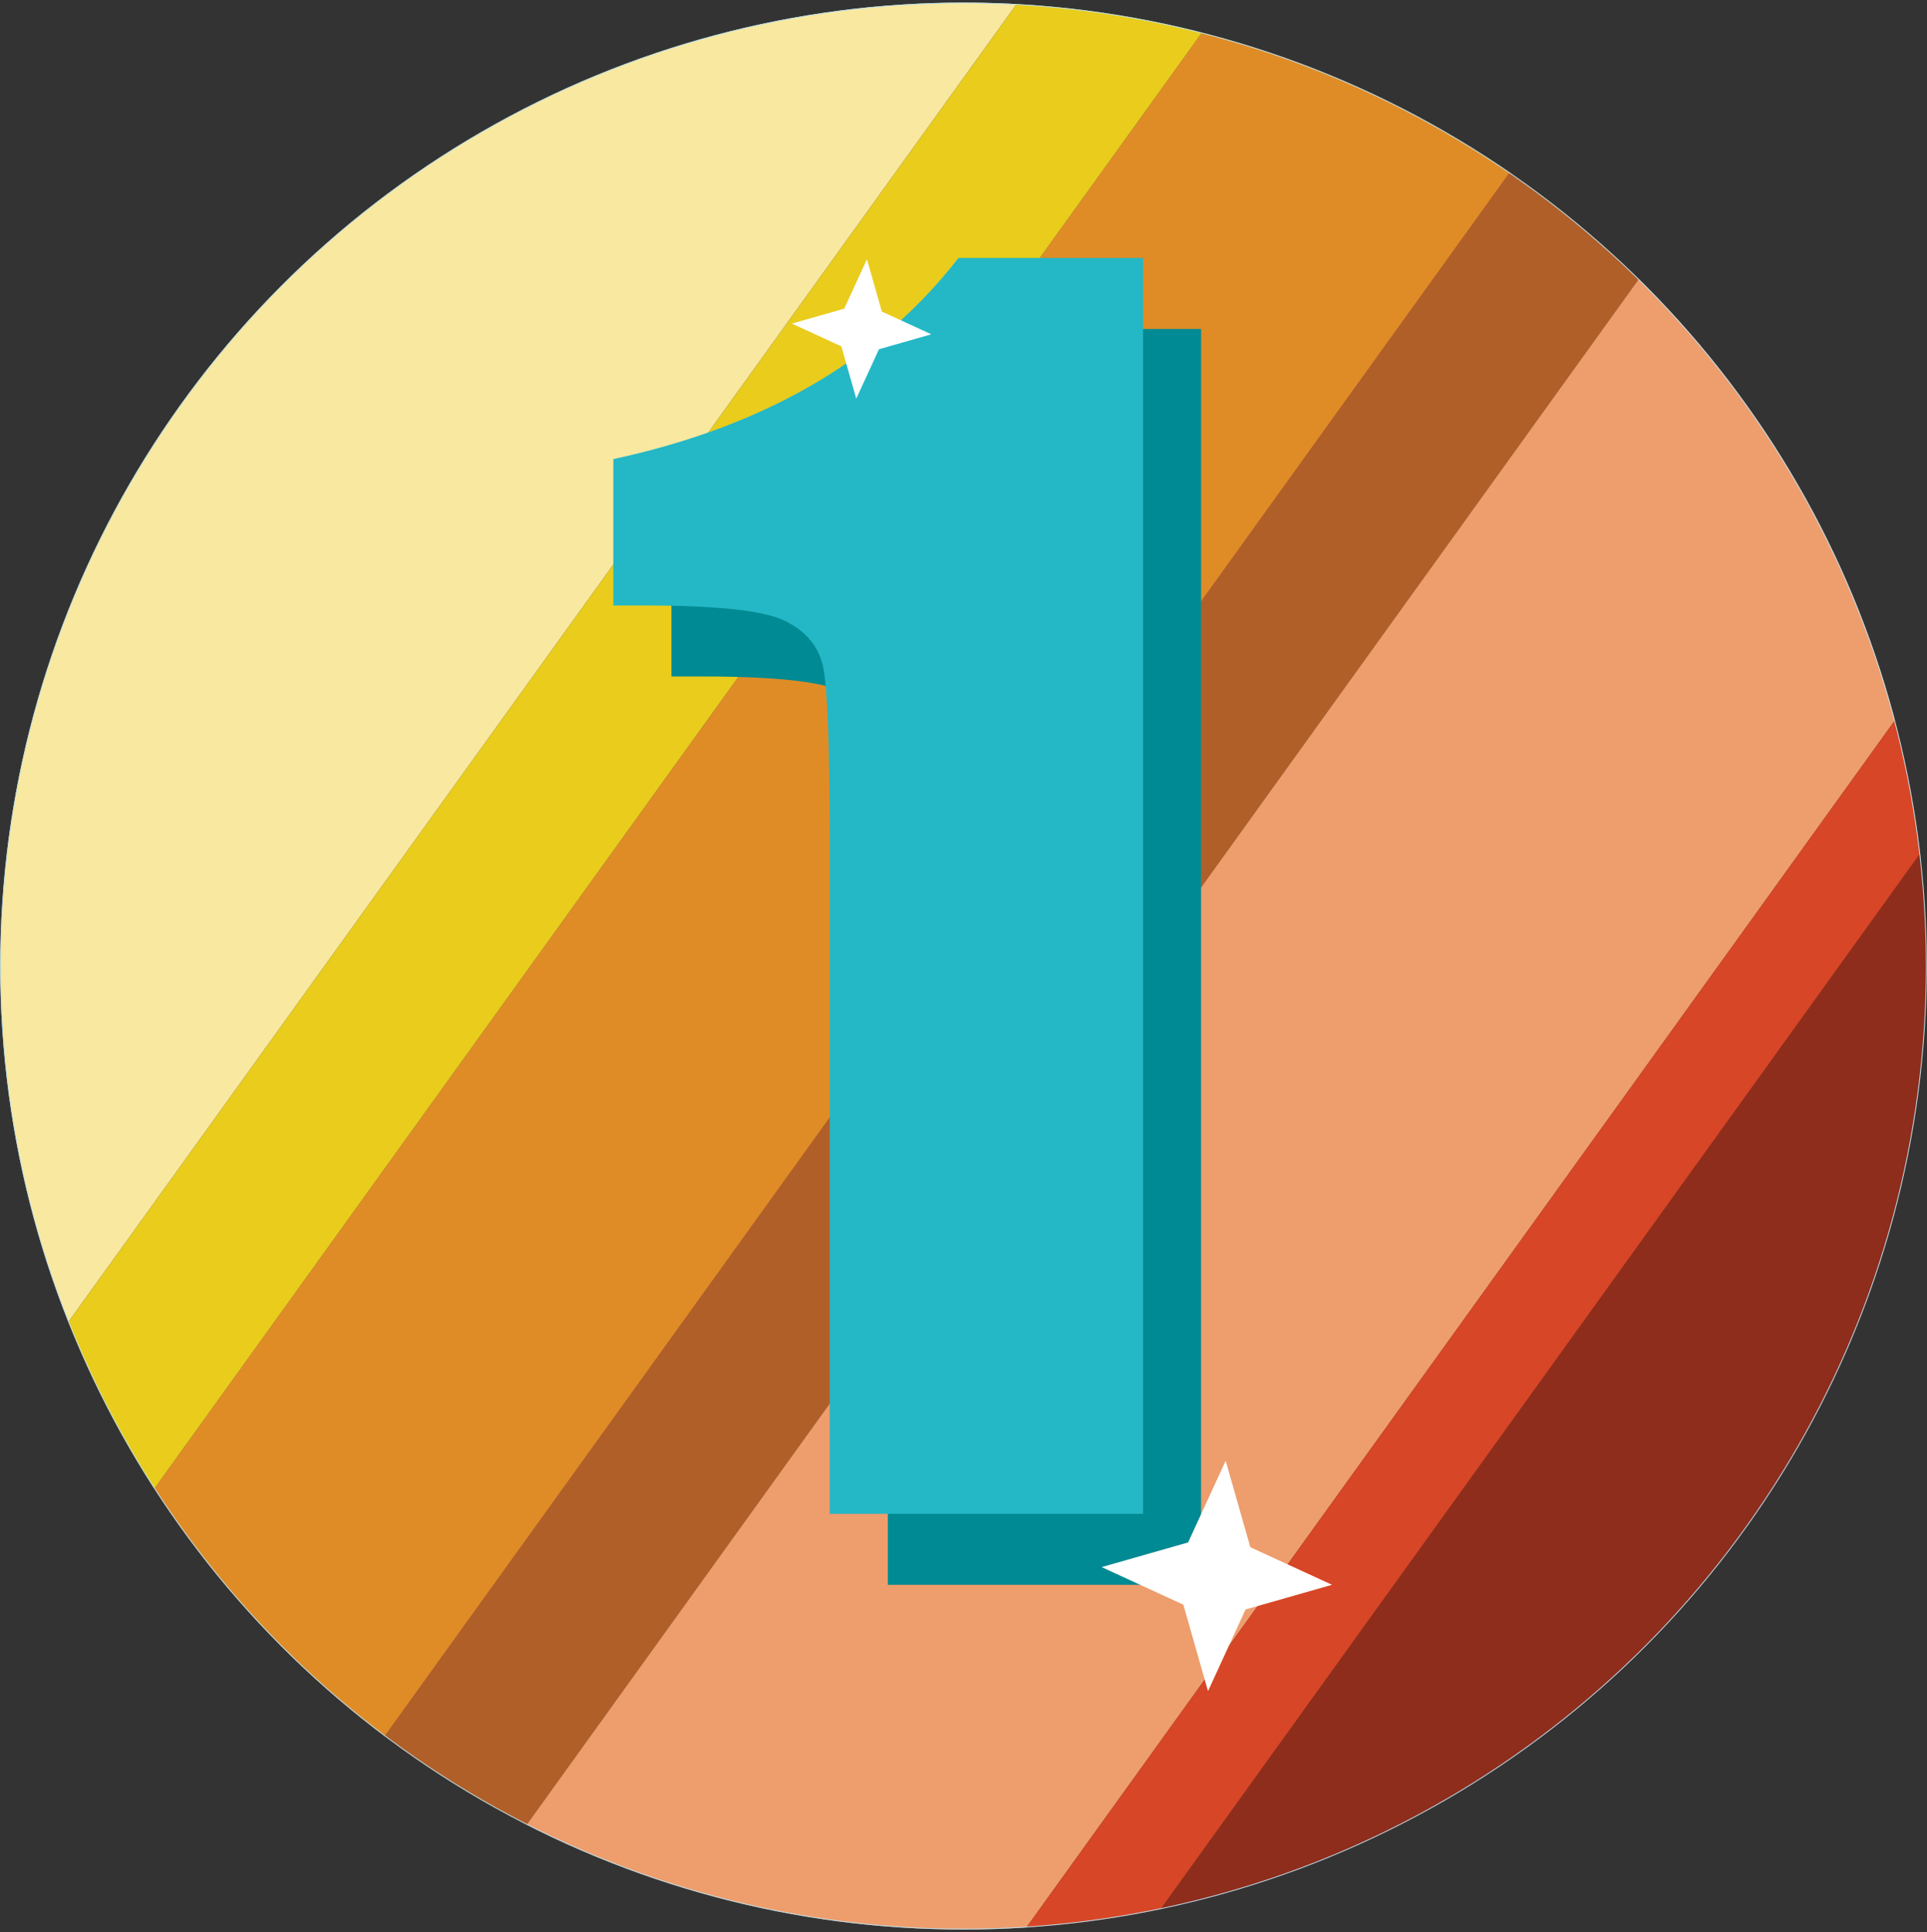 <?xml version="1.0" encoding="UTF-8"?>
<svg xmlns="http://www.w3.org/2000/svg" xmlns:xlink="http://www.w3.org/1999/xlink" viewBox="0 0 1163.45 1166.32">
  <rect x="0" y="0" width="1163.45" height="1166.32" fill="#333333" stroke="none"/>
  <defs>
    <style>
      .cls-1, .cls-2 {
        fill: none;
      }

      .cls-2 {
        stroke: #b9dfee;
        stroke-miterlimit: 10;
      }

      .cls-3 {
        fill: #008a93;
      }

      .cls-4 {
        fill: #fff;
      }

      .cls-5 {
        fill: #8e2d1c;
      }

      .cls-6 {
        fill: #df8c27;
      }

      .cls-7 {
        fill: #b15f28;
      }

      .cls-8 {
        fill: #ee9d6c;
      }

      .cls-9 {
        fill: #e9cc1c;
      }

      .cls-10 {
        fill: #d74626;
      }

      .cls-11 {
        fill: #f9e89f;
      }

      .cls-12 {
        fill: #24b7c6;
      }

      .cls-13 {
        clip-path: url(#clippath);
      }
    </style>
    <clipPath id="clippath">
      <circle class="cls-1" cx="581.72" cy="583.16" r="581.59"/>
    </clipPath>
  </defs>
  <g id="Layer_1" data-name="Layer 1">
    <g class="cls-13">
      <rect class="cls-6" x="406.49" y="-191.27" width="201.84" height="1374.13" transform="translate(385.17 -203.02) rotate(35.74)"/>
      <rect class="cls-9" x="334.08" y="-279.69" width="100.92" height="1374.13" transform="translate(310.38 -147.9) rotate(35.74)"/>
      <rect class="cls-11" x="88.48" y="-391.42" width="281.62" height="1374.13" transform="translate(215.88 -78.26) rotate(35.74)"/>
      <rect class="cls-7" x="578.35" y="-103.9" width="100.92" height="1374.13" transform="translate(459.06 -257.47) rotate(35.74)"/>
      <rect class="cls-8" x="643.29" y="7.67" width="281.12" height="1374.13" transform="translate(553.44 -327.02) rotate(35.74)"/>
      <rect class="cls-10" x="892.12" y="107.83" width="61.81" height="1374.13" transform="translate(638.15 -389.45) rotate(35.74)"/>
      <rect class="cls-5" x="930.31" y="173.16" width="166.99" height="1374.13" transform="translate(693.41 -430.18) rotate(35.74)"/>
      <circle class="cls-2" cx="581.71" cy="583.16" r="581.59"/>
    </g>
  </g>
  <g id="Layer_2" data-name="Layer 2">
    <path class="cls-3" d="M725.18,198.57v758.09h-189.17v-406.44c0-58.68-1.41-93.96-4.21-105.82-2.81-11.86-10.54-20.84-23.18-26.92-12.64-6.09-40.82-9.13-84.52-9.13h-18.73v-88.38c91.46-19.68,160.91-60.15,208.37-121.39h111.44Z"/>
    <path class="cls-12" d="M690.12,155.72v758.09h-189.17v-406.44c0-58.68-1.41-93.96-4.21-105.82-2.81-11.86-10.54-20.84-23.18-26.92-12.64-6.09-40.82-9.13-84.52-9.13h-18.73v-88.38c91.46-19.68,160.91-60.15,208.37-121.39h111.44Z"/>
    <polygon class="cls-4" points="754.91 933.98 804.23 956.66 752.03 971.55 729.35 1020.87 714.46 968.66 665.13 945.98 717.34 931.09 740.02 881.77 754.91 933.98"/>
    <polygon class="cls-4" points="532.44 188.08 562.29 201.8 530.7 210.81 516.98 240.66 507.97 209.07 478.12 195.34 509.71 186.33 523.43 156.48 532.44 188.08"/>
  </g>
</svg>